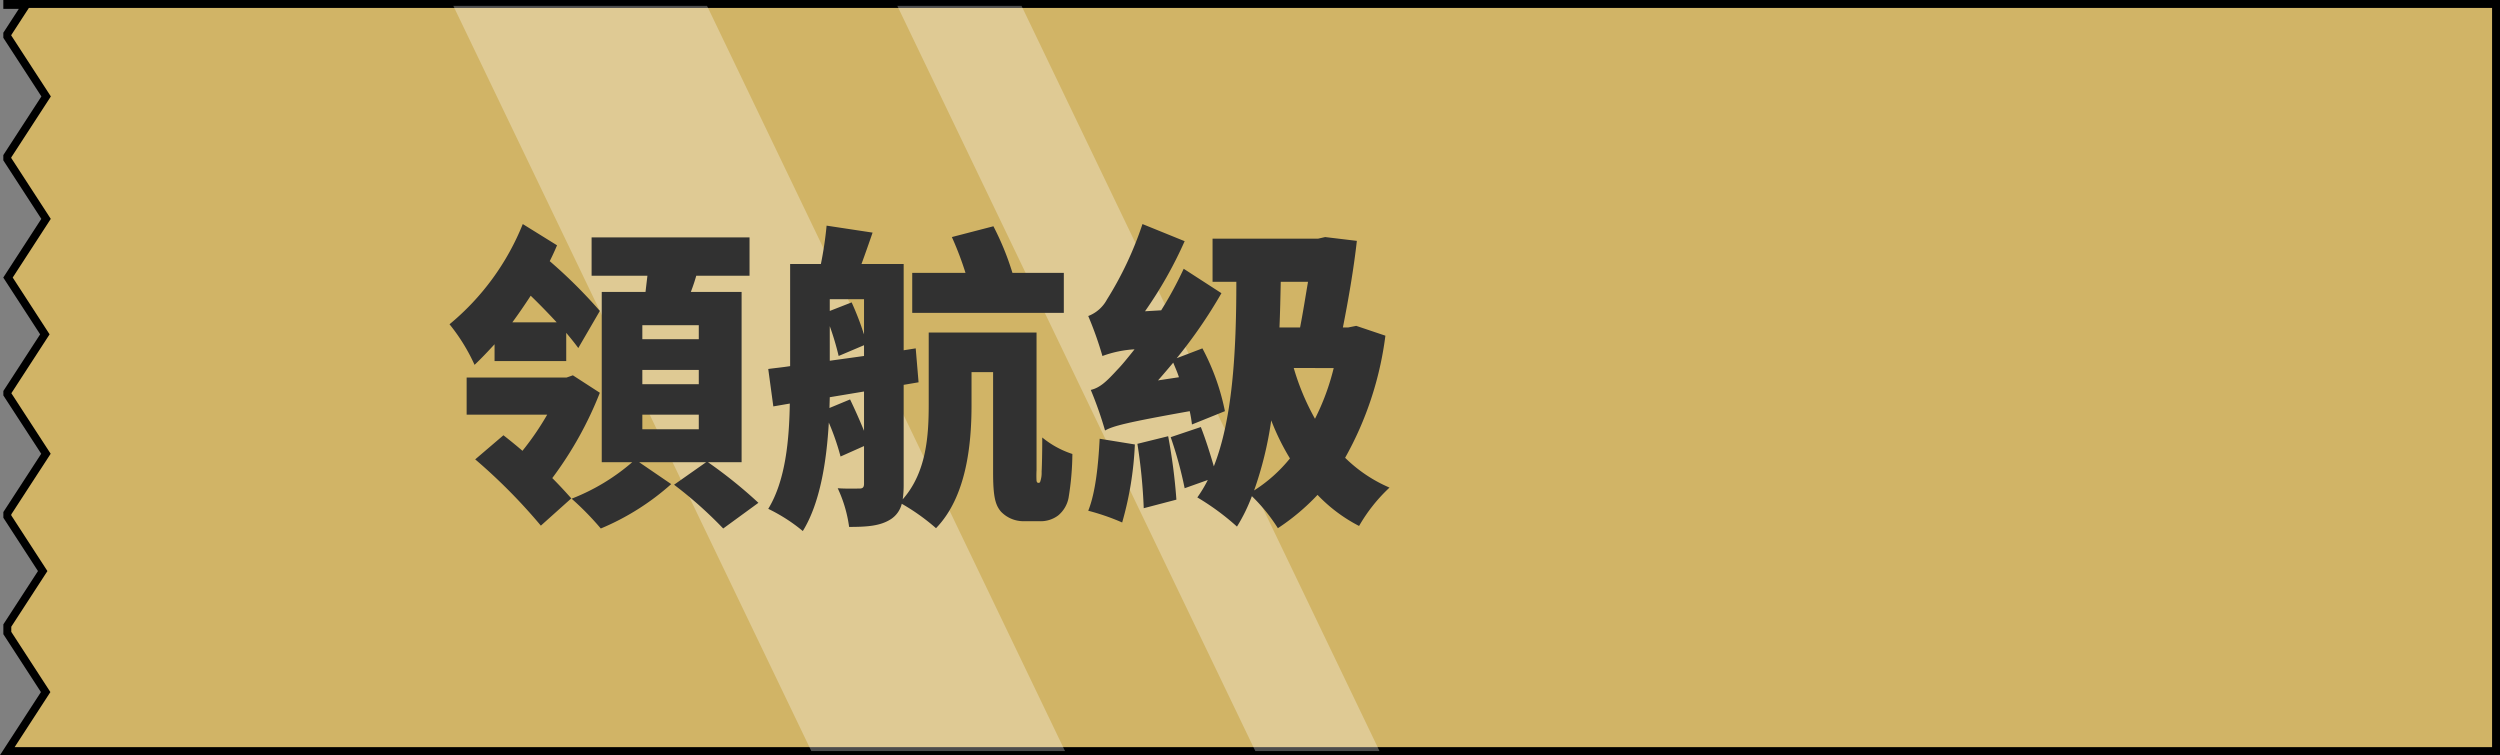 <svg xmlns="http://www.w3.org/2000/svg" width="315.319" height="95.233" viewBox="0 0 315.319 95.233"><rect x="0" y="0" width="315.319" height="95.233" fill="#808080" stroke="none"/><g transform="translate(-4892.823 653.739)"><g transform="translate(0 186)"><path d="M313.9,283.649l-4.9-7.543,4.9-7.543v-.37l-4.889-7.529,4.8-7.4-4.651-7.163,4.735-7.293v-.268l-4.871-7.5,4.871-7.5v-.425l-4.462-6.871,4.462-6.871v-.945l-4.835-7.446,4.835-7.446H0V287.77H313.9v-.121h-2.374l2.374-3.657Z" transform="translate(5207.642 -551.469) rotate(180)" fill="#d1b466" stroke="#000" stroke-miterlimit="10" stroke-width="1"/><path d="M0,0H15.665L60.818,93.99H45.153Z" transform="translate(5006 -839)" fill="#fff" opacity="0.3"/><path d="M0,0H32L77.153,93.99h-32Z" transform="translate(4950 -839)" fill="#fff" opacity="0.3"/><path d="M8.44,23.92c.8-1.08,1.56-2.2,2.32-3.36,1.12,1.08,2.24,2.24,3.28,3.36ZM6.2,28.8h9.04V25.24c.6.72,1.12,1.36,1.52,1.92l2.72-4.68a62.423,62.423,0,0,0-6.32-6.28c.32-.64.64-1.32.92-2L9.76,11.52A31.706,31.706,0,0,1,.52,24.16a23.592,23.592,0,0,1,3.16,5.12c.84-.8,1.68-1.68,2.52-2.6Zm9.88,1.8-.8.28H2.68v4.68H12.84a35.112,35.112,0,0,1-3.12,4.56c-.84-.72-1.68-1.4-2.4-1.96L3.76,41.2a70.445,70.445,0,0,1,8.28,8.36l3.84-3.44c-.68-.76-1.48-1.64-2.4-2.56a46.032,46.032,0,0,0,6-10.76Zm15.88-4.56H24.84V24.28h7.12Zm0,5.68H24.84v-1.8h7.12Zm0,5.68H24.84V35.56h7.12Zm5.4,4.16V20.08h-6.4c.24-.64.48-1.32.68-2.04h6.72V13.2H18.44v4.84h7.04l-.24,2.04H19.72V41.56h3.84a26.072,26.072,0,0,1-7.64,4.6,36.067,36.067,0,0,1,3.68,3.76,31.584,31.584,0,0,0,8.88-5.6l-4.04-2.76h8.44L28.84,44.4a52.169,52.169,0,0,1,6.2,5.52l4.44-3.24a59.022,59.022,0,0,0-6.36-5.12ZM78,17.68H71.52a34.946,34.946,0,0,0-2.4-5.88l-5.24,1.36a40.593,40.593,0,0,1,1.72,4.52H58.88v5.04H78ZM48.44,34.72l.04-1.36,4.32-.72V37.6c-.52-1.28-1.16-2.72-1.76-3.96Zm.04-10.32a34.073,34.073,0,0,1,1.12,3.76l3.2-1.36v1.36l-4.32.6Zm4.32,1.04a38.227,38.227,0,0,0-1.56-4.04l-2.76,1.08V21H52.8ZM74.76,44.16c-.08,0-.16-.08-.2-.24a13.505,13.505,0,0,1,0-1.36V25.2H60.96v9.04c0,3.84-.24,8.56-3.28,12a12.718,12.718,0,0,0,.12-1.88V31.8l1.88-.32-.36-4.28-1.52.24V16.56H52.48c.44-1.2.92-2.56,1.4-3.96l-5.8-.88a45.792,45.792,0,0,1-.72,4.84H43.48V29.44c-1,.16-1.92.24-2.76.36l.64,4.72,2.08-.36c-.08,4.56-.52,9.68-2.72,13.28a21.358,21.358,0,0,1,4.36,2.8c2.2-3.56,3-8.84,3.28-13.68a30.58,30.58,0,0,1,1.48,4.28l2.96-1.32v4.76c0,.44-.16.6-.56.6-.44,0-1.68.04-2.76-.04a16.647,16.647,0,0,1,1.44,4.88c2.28,0,3.92-.12,5.24-.96a3.22,3.22,0,0,0,1.4-1.96,26.592,26.592,0,0,1,4.32,3.08c3.84-3.96,4.48-10.56,4.48-15.52V30.2h2.72V42.84c0,3.08.28,4.12,1,4.96A3.928,3.928,0,0,0,72.96,49h1.96a3.681,3.681,0,0,0,2.36-.72,3.8,3.8,0,0,0,1.32-2.24,35.706,35.706,0,0,0,.48-5.52,11.692,11.692,0,0,1-3.8-2.08c0,2-.04,3.6-.08,4.32a3.366,3.366,0,0,1-.16,1.2c-.04.16-.12.2-.2.2ZM89.88,31.24c.64-.72,1.28-1.48,1.92-2.24.24.6.52,1.2.72,1.84Zm-7-3.08a13.925,13.925,0,0,1,4.04-.84c-.92,1.16-1.68,2.08-2.12,2.52-1.36,1.48-2.2,2.32-3.4,2.6a47.255,47.255,0,0,1,1.8,5.12c1-.56,2.6-1,10.68-2.44a16.3,16.3,0,0,1,.28,1.68l4.16-1.68a28.834,28.834,0,0,0-2.84-7.92l-3.24,1.24a61.036,61.036,0,0,0,5.64-8.2l-4.76-3.08a47.577,47.577,0,0,1-2.84,5.24l-2.04.12a52.209,52.209,0,0,0,5-8.84l-5.32-2.16a43.894,43.894,0,0,1-4.48,9.52,4.507,4.507,0,0,1-2.36,2.08,44.052,44.052,0,0,1,1.8,5.08ZM82.52,38.6c-.16,3.24-.52,6.8-1.44,9.08a28.37,28.37,0,0,1,4.28,1.48,42.078,42.078,0,0,0,1.6-9.84Zm4.76.64a68.682,68.682,0,0,1,.8,8.12l4.12-1.08a70.964,70.964,0,0,0-1.04-8ZM102,45.12a45.4,45.4,0,0,0,2.16-8.84,29.736,29.736,0,0,0,2.36,4.8A18.661,18.661,0,0,1,102,45.12Zm6.8-26.32c-.32,1.88-.64,3.92-1,5.76h-2.6c.08-1.88.12-3.8.16-5.76Zm3.24,10.88a29.716,29.716,0,0,1-2.36,6.4,30.4,30.4,0,0,1-2.68-6.4Zm2.84-5.32-1,.2h-.68c.68-3.44,1.36-7.32,1.76-10.92l-4-.48-.88.2H96.76V18.8h3c0,9.2-.52,17.4-2.84,23.28-.44-1.52-1.04-3.44-1.64-4.96l-3.8,1.28a49.227,49.227,0,0,1,1.76,6.44l2.92-1.04A16.853,16.853,0,0,1,94.84,46a31.117,31.117,0,0,1,5,3.68,21.411,21.411,0,0,0,1.88-3.84A22.012,22.012,0,0,1,105,49.88a27.851,27.851,0,0,0,5-4.2,19.745,19.745,0,0,0,5.24,3.92,20.7,20.7,0,0,1,3.84-4.84,18.135,18.135,0,0,1-5.6-3.76,42.292,42.292,0,0,0,5.08-15.4Z" transform="translate(4949 -823)" fill="#313131"/></g></g></svg>